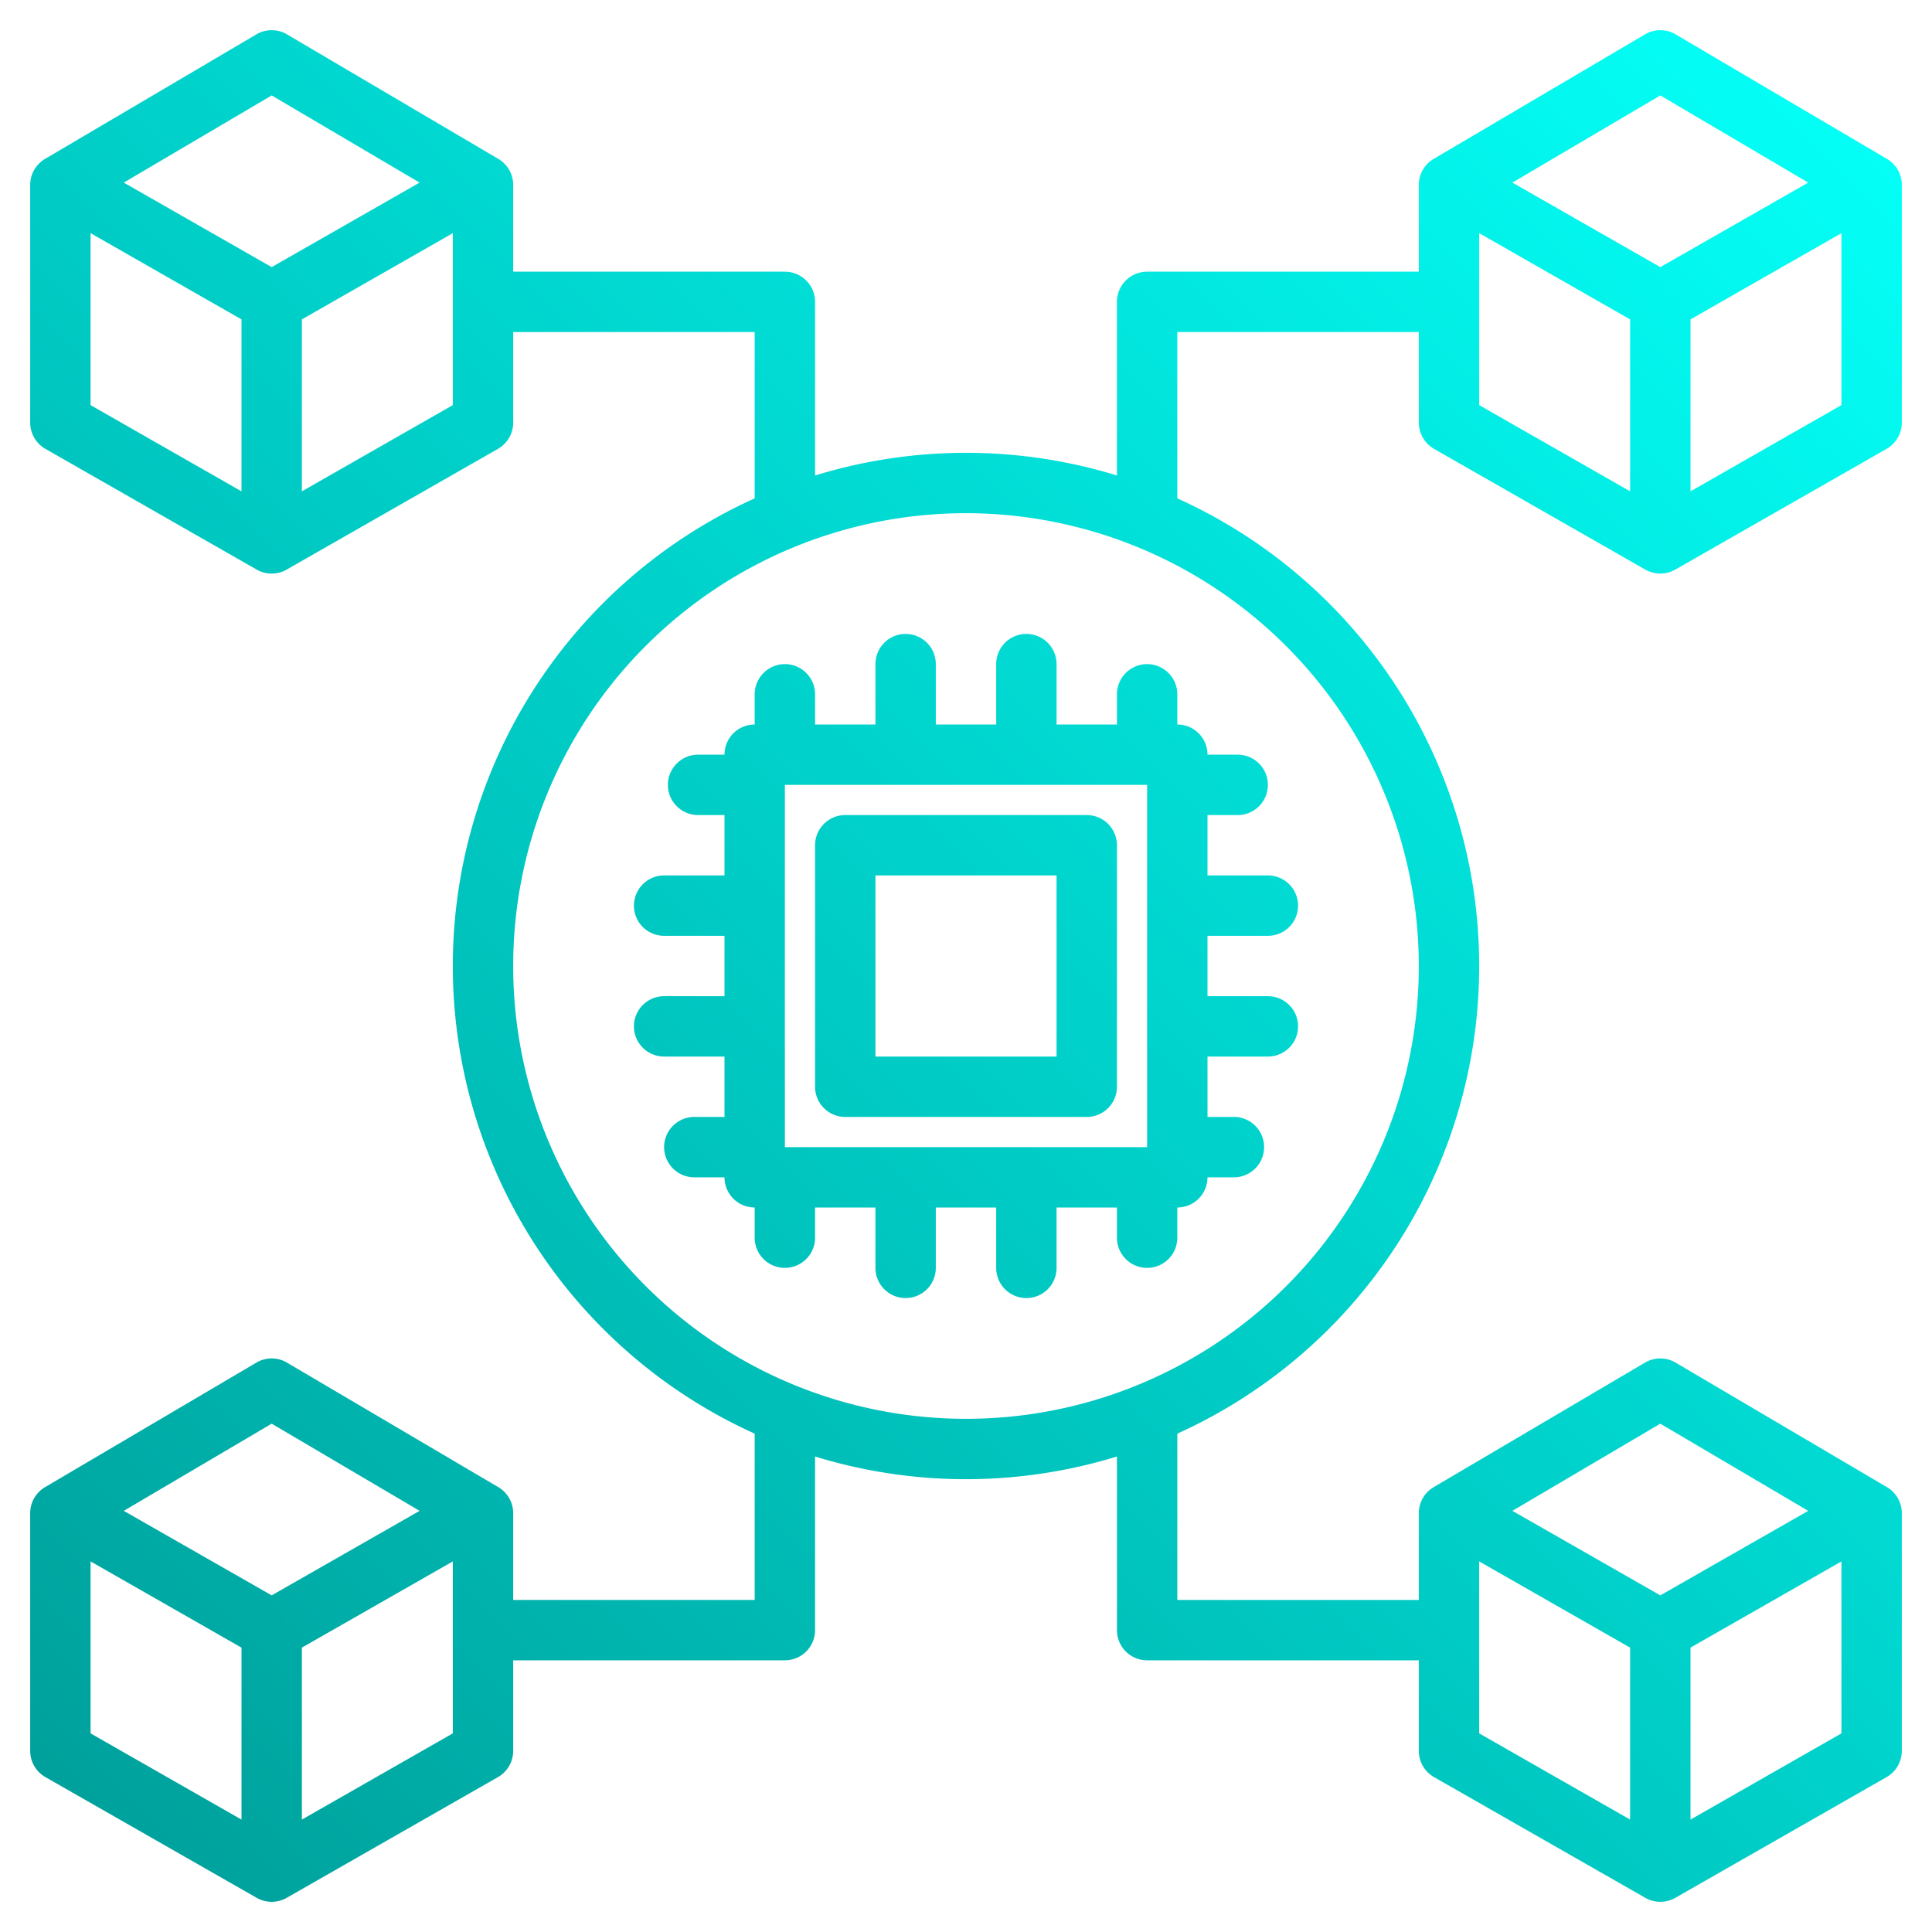 <svg xmlns="http://www.w3.org/2000/svg" xmlns:xlink="http://www.w3.org/1999/xlink" viewBox="0 0 512 512"><defs><linearGradient id="a" x1="3.205" x2="484.483" y1="508.795" y2="27.517" data-name="New Gradient Swatch 1" gradientUnits="userSpaceOnUse"><stop class="stopColor003f8a svgShape" offset="0" stop-color="#009c97"/><stop class="stopColor00d7df svgShape" offset=".518" stop-color="#00cfc8"/><stop class="stopColor006df0 svgShape" offset="1" stop-color="#03fff6"/></linearGradient><linearGradient id="b" x1="3.456" x2="484.734" y1="509.046" y2="27.768" xlink:href="#a"/></defs><path fill="url(#a)" d="M216,224v64a8,8,0,0,0,8,8h64a8,8,0,0,0,8-8V224a8,8,0,0,0-8-8H224A8,8,0,0,0,216,224Zm16,8h48v48H232Z"/><path fill="url(#b)" d="M380.03,118.95l56,32a8.03,8.03,0,0,0,7.94,0l56-32A8.019,8.019,0,0,0,504,112V49a8,8,0,0,0-3.94-6.89l-56-33a7.98,7.98,0,0,0-8.12,0l-56,33A8,8,0,0,0,376,49V72H304a8,8,0,0,0-8,8v46.01a136.116,136.116,0,0,0-80,0V80a8,8,0,0,0-8-8H136V49a8,8,0,0,0-3.94-6.89l-56-33a7.98,7.98,0,0,0-8.12,0l-56,33A8,8,0,0,0,8,49v63a8.019,8.019,0,0,0,4.03,6.95l56,32a8.03,8.03,0,0,0,7.94,0l56-32A8.019,8.019,0,0,0,136,112V88h64v44.07a135.992,135.992,0,0,0,0,247.86V424H136V401a8,8,0,0,0-3.94-6.89l-56-33a7.98,7.98,0,0,0-8.12,0l-56,33A8,8,0,0,0,8,401v63a8.019,8.019,0,0,0,4.03,6.95l56,32a8.03,8.03,0,0,0,7.94,0l56-32A8.019,8.019,0,0,0,136,464V440h72a8,8,0,0,0,8-8V385.99a136.116,136.116,0,0,0,80,0V432a8,8,0,0,0,8,8h72v24a8.019,8.019,0,0,0,4.03,6.95l56,32a8.03,8.03,0,0,0,7.94,0l56-32A8.019,8.019,0,0,0,504,464V401a8,8,0,0,0-3.94-6.89l-56-33a7.98,7.98,0,0,0-8.12,0l-56,33A8,8,0,0,0,376,401v23H312V379.93a135.992,135.992,0,0,0,0-247.86V88h64v24A8.019,8.019,0,0,0,380.03,118.95ZM488,107.36l-40,22.85V84.64l40-22.85ZM440,25.29l39.2,23.1L440,70.79l-39.2-22.4Zm-48,36.5,40,22.85v45.57l-40-22.85ZM64,130.21,24,107.36V61.79L64,84.64Zm8-59.42L32.8,48.39,72,25.29l39.2,23.1Zm48,36.57L80,130.21V84.64l40-22.85ZM64,482.21,24,459.36V413.79l40,22.85Zm8-59.42-39.2-22.4L72,377.29l39.2,23.1Zm48,36.57L80,482.21V436.64l40-22.85Zm368,0-40,22.85V436.64l40-22.85Zm-48-82.07,39.2,23.1L440,422.79l-39.2-22.4Zm-48,36.5,40,22.85v45.57l-40-22.85ZM376,256A120,120,0,1,1,256,136,120.134,120.134,0,0,1,376,256Z"/><path fill="url(#a)" d="M336,264H320V248h16a8,8,0,0,0,0-16H320V216h8a8,8,0,0,0,0-16h-8a8,8,0,0,0-8-8v-8a8,8,0,0,0-16,0v8H280V176a8,8,0,0,0-16,0v16H248V176a8,8,0,0,0-16,0v16H216v-8a8,8,0,0,0-16,0v8a8,8,0,0,0-8,8h-7a8,8,0,0,0,0,16h7v16H176a8,8,0,0,0,0,16h16v16H176a8,8,0,0,0,0,16h16v16h-8a8,8,0,0,0,0,16h8a8,8,0,0,0,8,8v8a8,8,0,0,0,16,0v-8h16v16a8,8,0,0,0,16,0V320h16v16a8,8,0,0,0,16,0V320h16v8a8,8,0,0,0,16,0v-8a8,8,0,0,0,8-8h7a8,8,0,0,0,0-16h-7V280h16a8,8,0,0,0,0-16Zm-32,40H208V208h96Z"/></svg>
